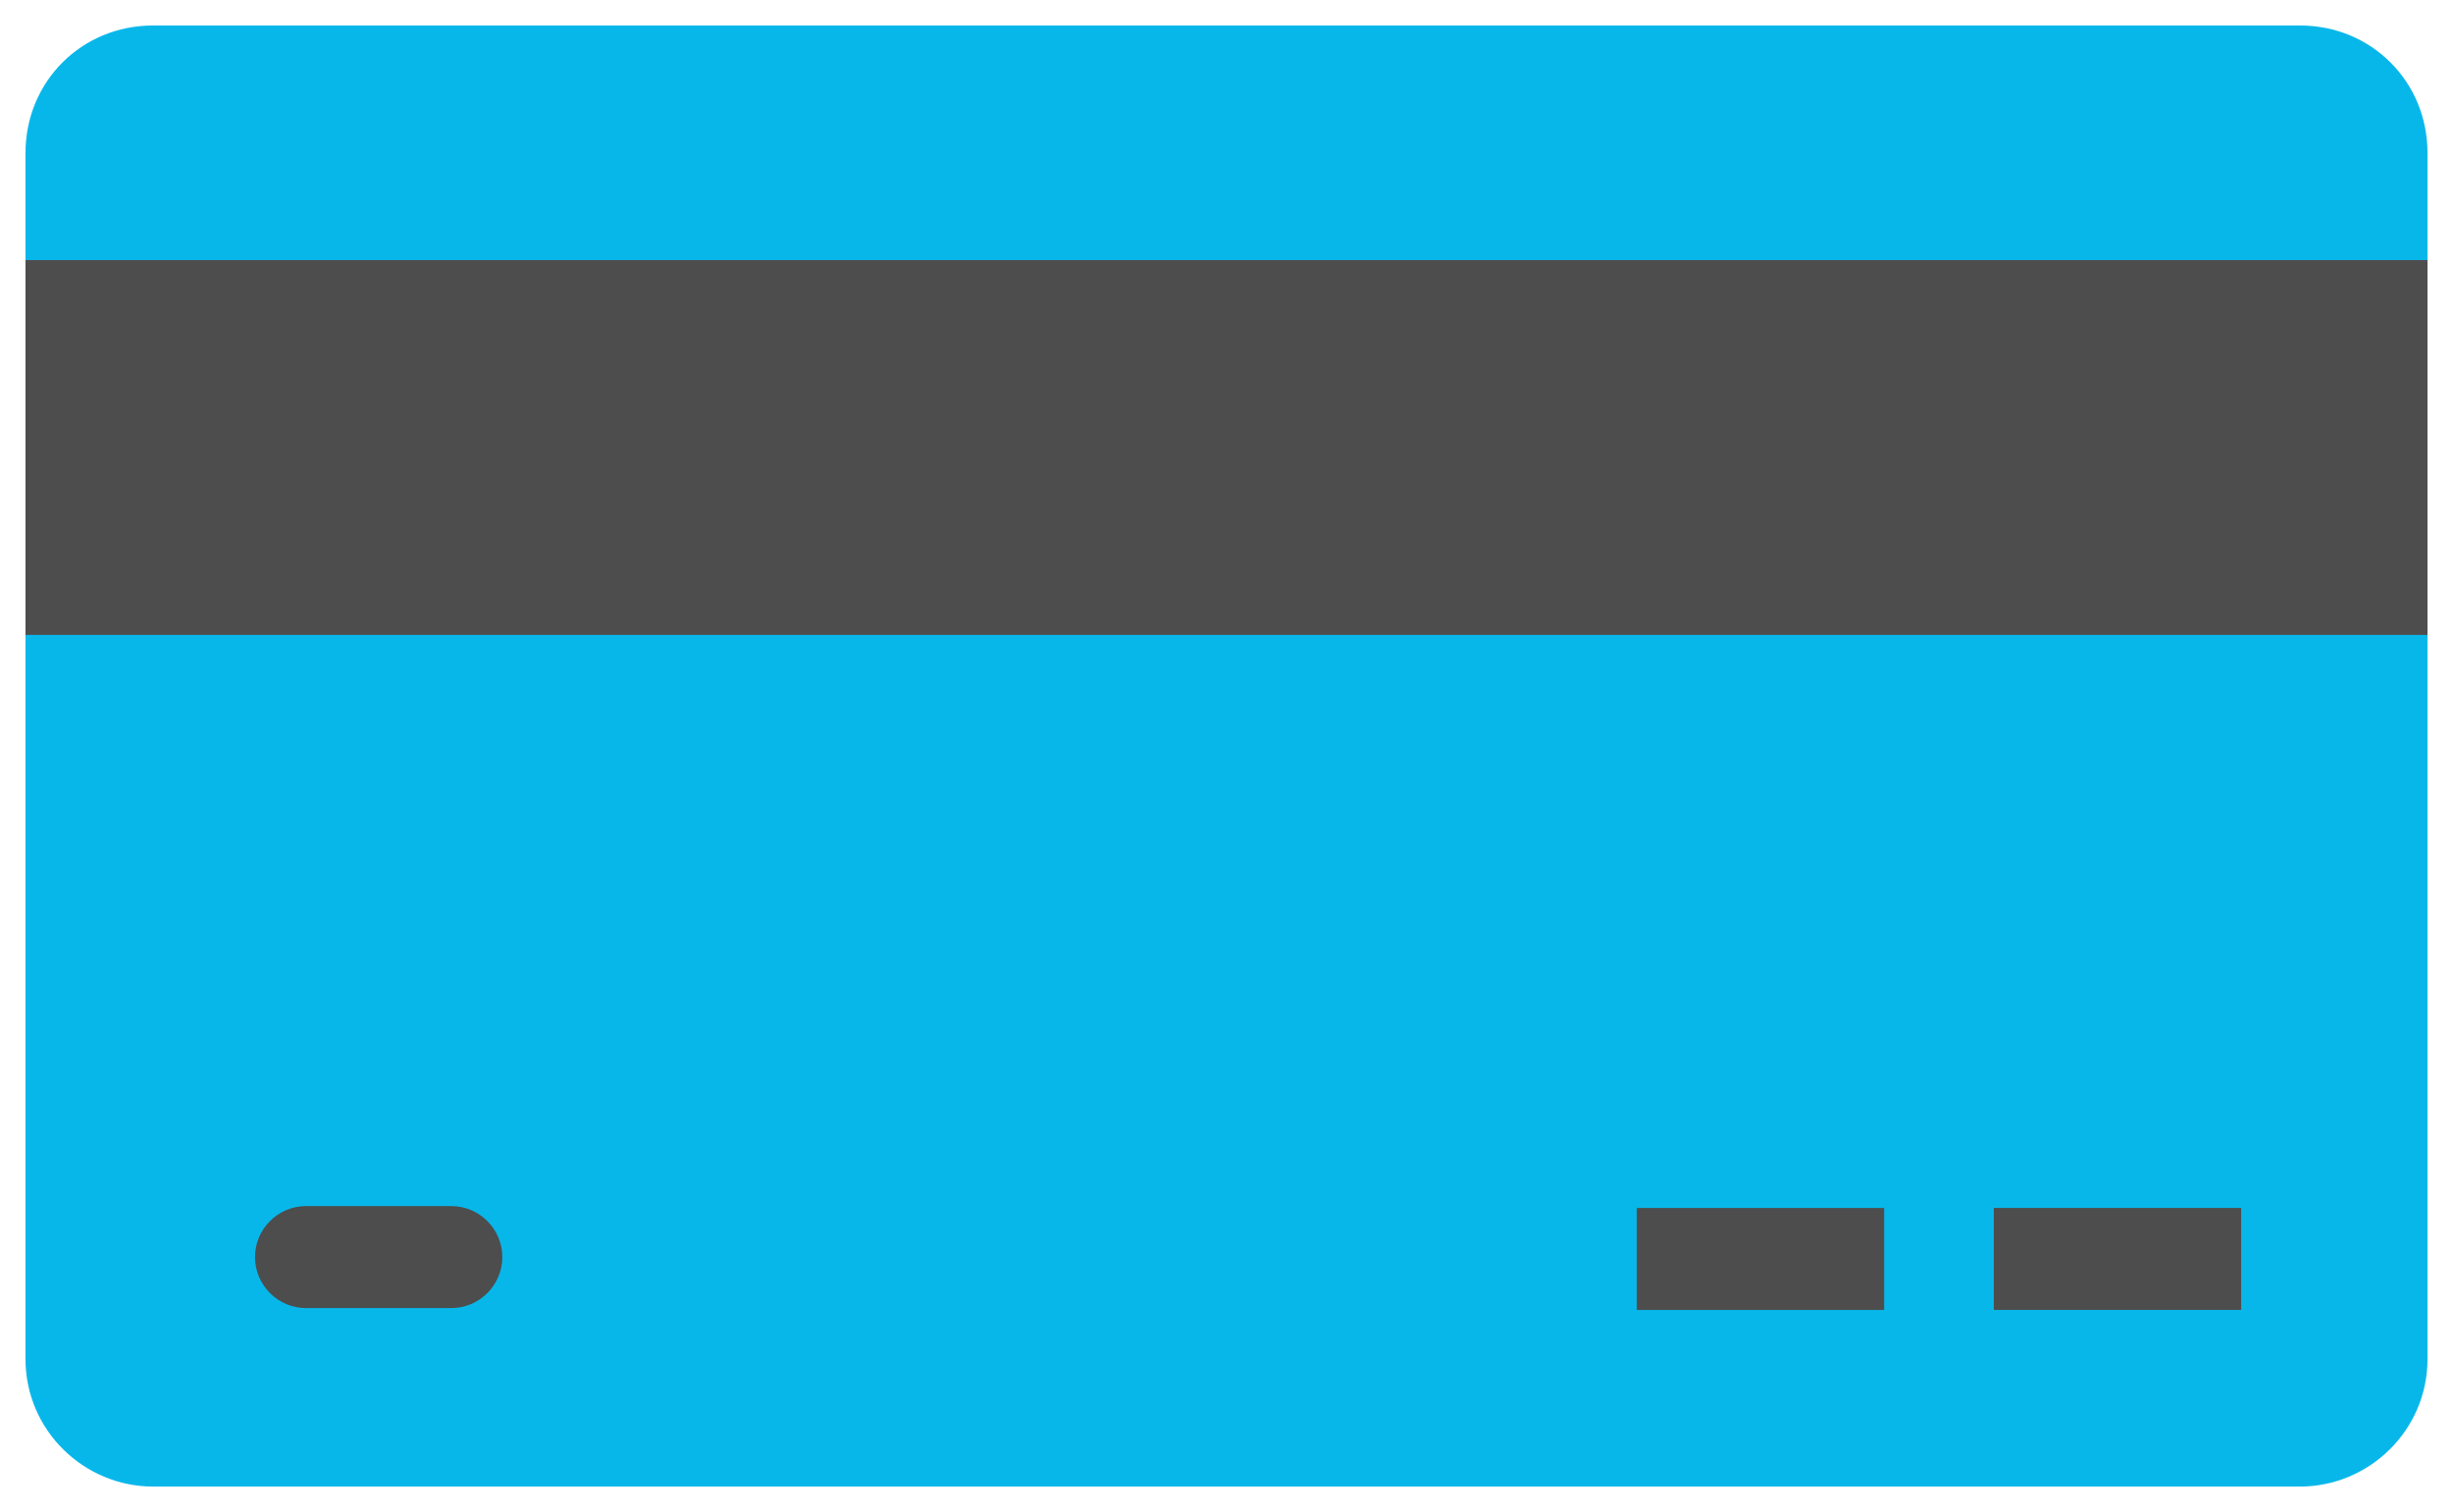 <?xml version="1.0" encoding="utf-8"?>
<!-- Generator: Adobe Illustrator 20.0.0, SVG Export Plug-In . SVG Version: 6.00 Build 0)  -->
<svg version="1.1" id="Layer_1" xmlns="http://www.w3.org/2000/svg" xmlns:xlink="http://www.w3.org/1999/xlink" x="0px" y="0px"
	 viewBox="0 0 96.2 59.3" style="enable-background:new 0 0 96.2 59.3;" xml:space="preserve">
<style type="text/css">
	.st0{fill:#08B7EA;}
	.st1{fill:#4D4D4D;}
</style>
<path class="st0" d="M90.2,58.3H6c-2.7,0-5-2.2-5-5V6c0-2.8,2.2-5,5-5h84.2c2.8,0,5,2.2,5,5v47.3C95.2,56.1,92.9,58.3,90.2,58.3z"/>
<rect x="81.1" y="44.5" transform="matrix(-1.346054e-10 1 -1 -1.346054e-10 132.392 -33.727)" class="st1" width="4" height="9.7"/>
<rect x="1" y="10.2" class="st1" width="94.2" height="14.7"/>
<rect x="67.1" y="44.5" transform="matrix(-1.346054e-10 1 -1 -1.346054e-10 118.391 -19.726)" class="st1" width="4" height="9.7"/>
<path class="st1" d="M10,49.3L10,49.3c0-1.1,0.9-2,2-2h5.7c1.1,0,2,0.9,2,2v0c0,1.1-0.9,2-2,2H12C10.9,51.3,10,50.4,10,49.3z"/>
</svg>

